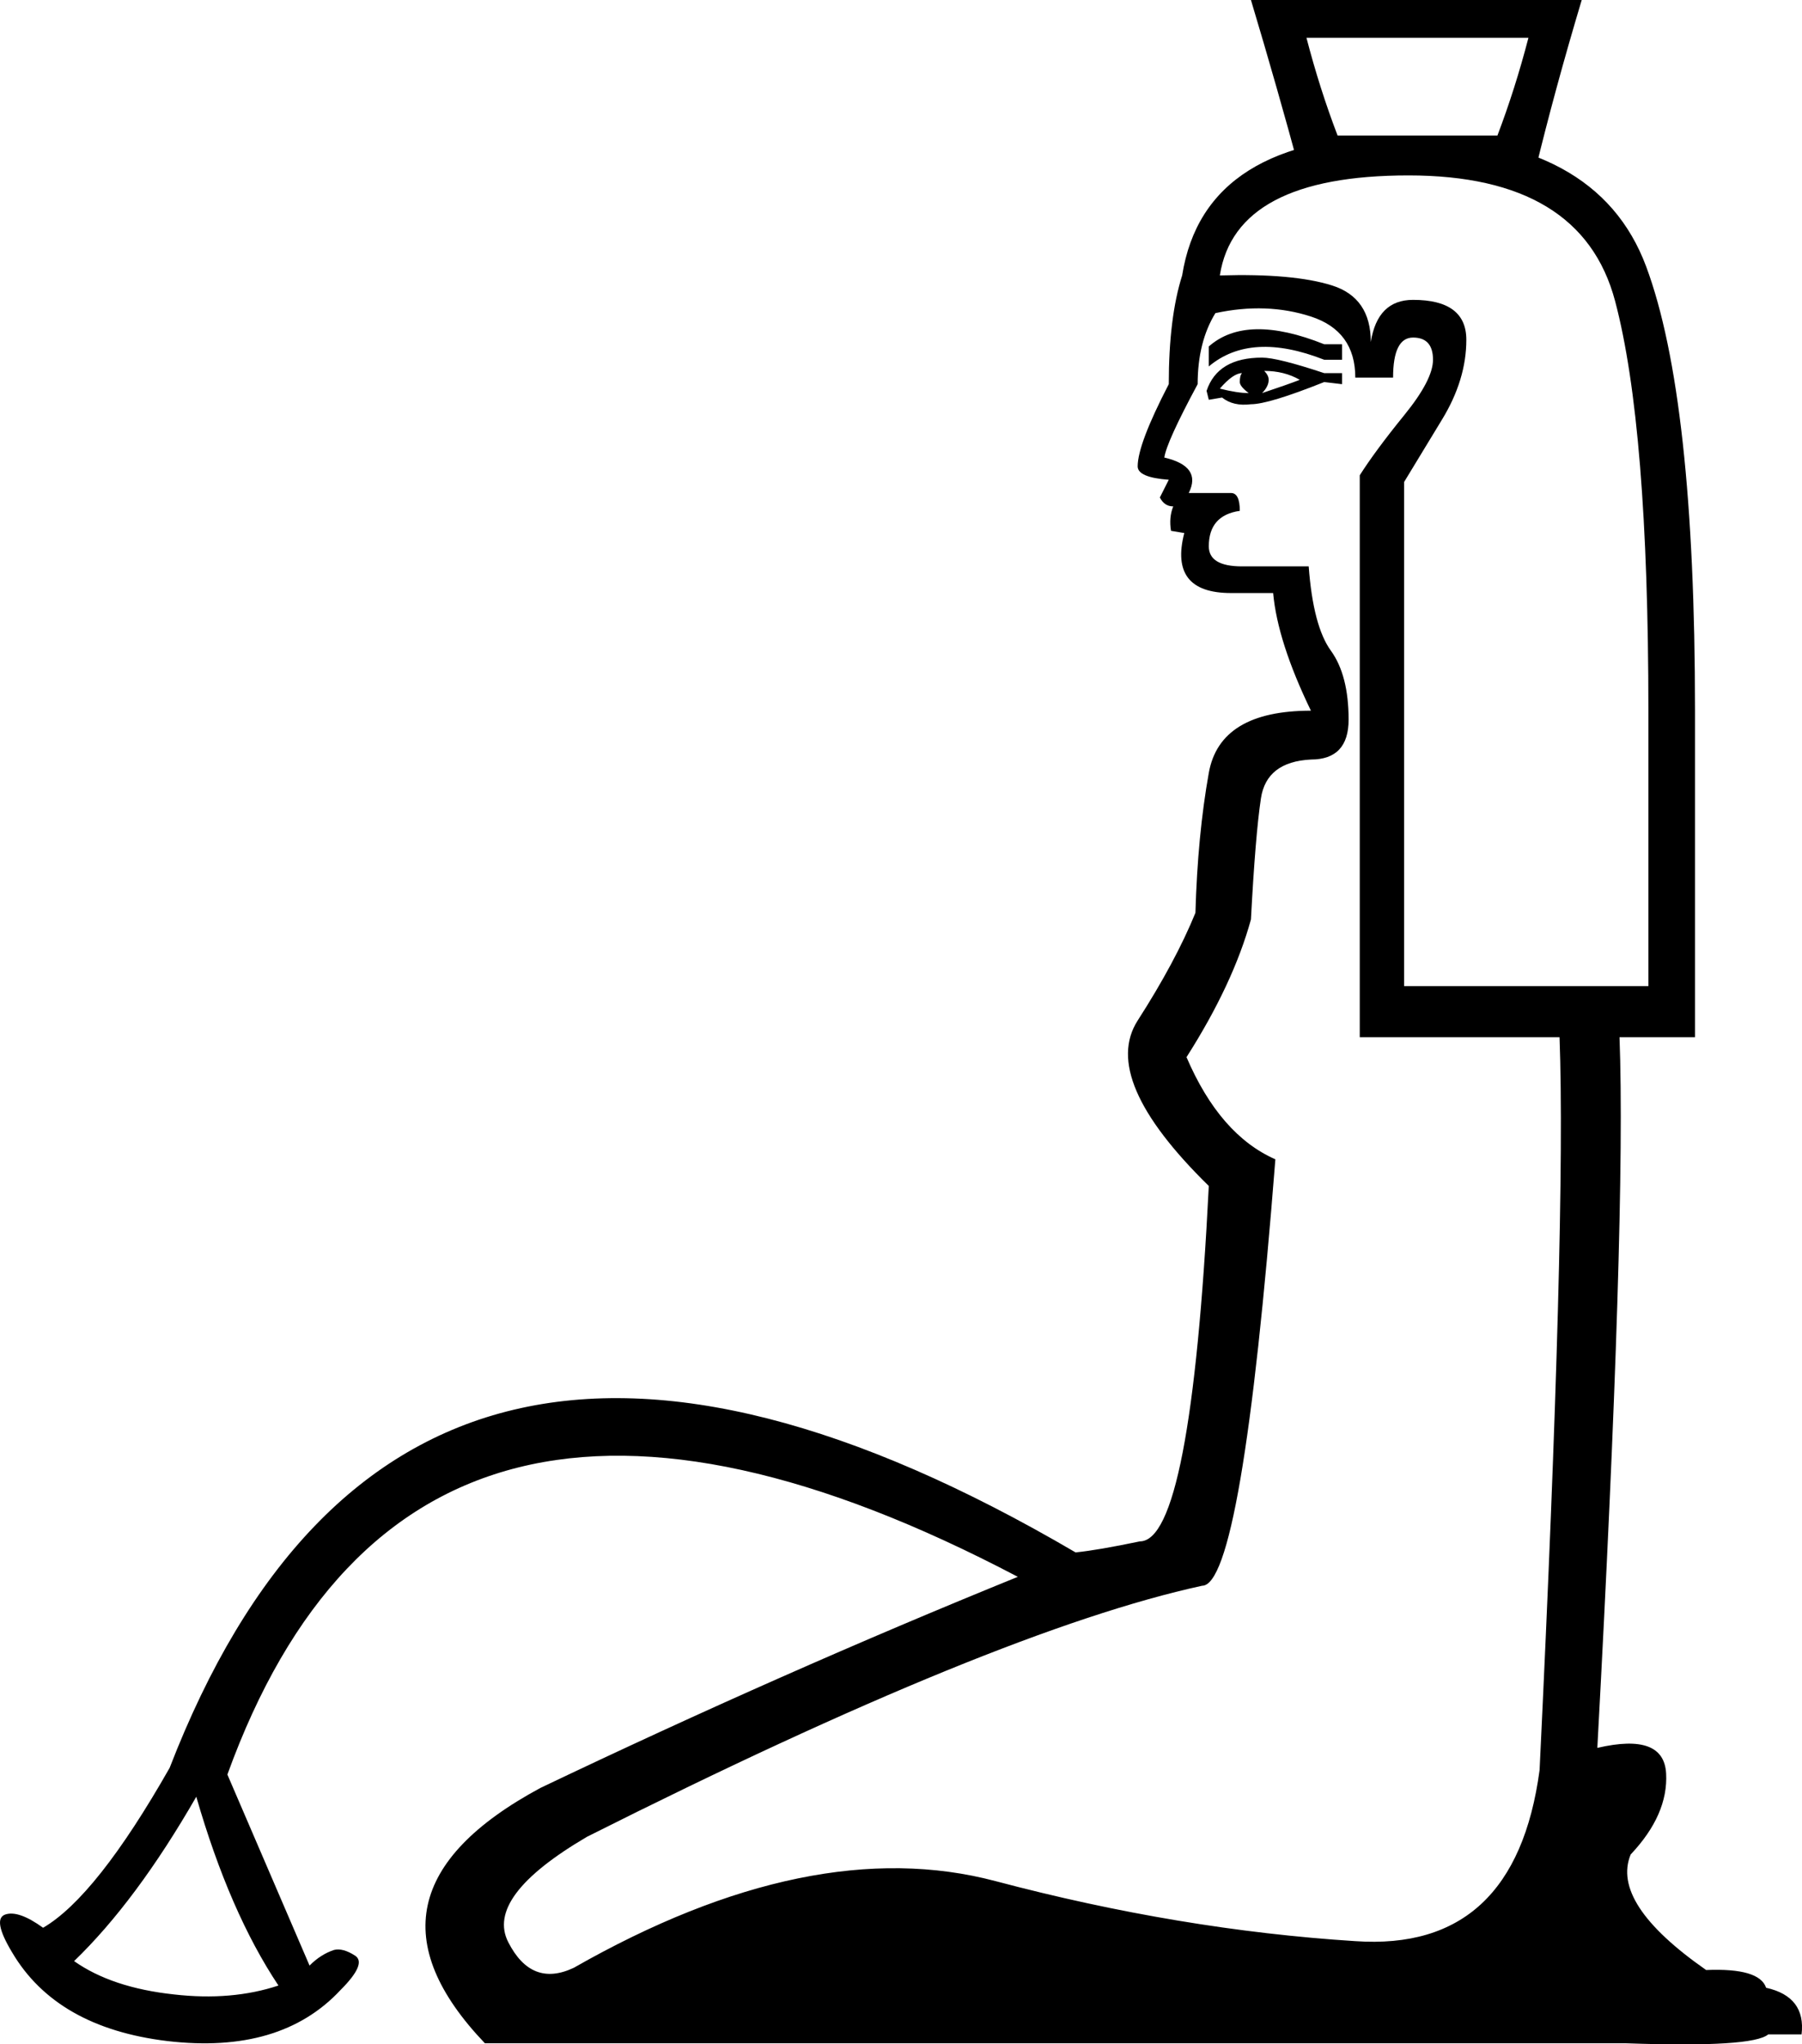 <?xml version='1.0' encoding ='UTF-8' standalone='yes'?>
<svg width='16.975' height='19.253' xmlns:inkscape='http://www.inkscape.org/namespaces/inkscape'>
<path style='fill:#000000; stroke:none' d=' M 12.642 3.242  L 12.642 3.388  L 12.474 3.388  Q 11.784 3.117 11.387 3.451  L 11.387 3.263  Q 11.742 2.949 12.474 3.242  L 12.642 3.242  Z  M 12.642 3.514  L 12.642 3.618  L 12.474 3.598  Q 11.951 3.807 11.784 3.807  Q 11.617 3.828 11.512 3.744  L 11.387 3.765  L 11.366 3.681  Q 11.47 3.368 11.889 3.368  Q 12.035 3.368 12.474 3.514  L 12.642 3.514  Z  M 12.244 3.577  Q 12.098 3.493 11.909 3.493  Q 11.951 3.535 11.951 3.577  Q 11.951 3.639 11.889 3.702  Q 12.14 3.618 12.244 3.577  Z  M 11.7 3.514  Q 11.617 3.514 11.491 3.66  Q 11.658 3.702 11.763 3.702  Q 11.679 3.639 11.679 3.598  Q 11.679 3.535 11.7 3.514  Z  M 13.227 9.287  L 15.528 9.287  L 15.528 6.693  Q 15.528 4.016 15.214 2.834  Q 14.9 1.652 13.269 1.652  Q 11.638 1.652 11.491 2.594  Q 12.181 2.573 12.547 2.688  Q 12.913 2.803 12.913 3.221  Q 12.976 2.824 13.311 2.824  Q 13.813 2.824 13.813 3.2  Q 13.813 3.577 13.583 3.953  Q 13.353 4.33 13.227 4.539  L 13.227 9.287  Z  M 12.809 9.768  L 12.809 4.476  Q 12.955 4.246 13.227 3.911  Q 13.499 3.577 13.499 3.388  Q 13.499 3.179 13.311 3.179  Q 13.123 3.179 13.123 3.556  L 12.767 3.556  Q 12.767 3.117 12.349 2.981  Q 11.93 2.845 11.449 2.949  Q 11.282 3.221 11.282 3.618  Q 10.989 4.162 10.968 4.309  Q 11.324 4.392 11.198 4.643  L 11.596 4.643  Q 11.679 4.643 11.679 4.811  Q 11.387 4.853 11.387 5.145  Q 11.387 5.334 11.7 5.334  L 12.328 5.334  Q 12.37 5.898 12.537 6.128  Q 12.704 6.359 12.704 6.777  Q 12.704 7.153 12.349 7.153  Q 11.93 7.174 11.878 7.519  Q 11.826 7.864 11.784 8.659  Q 11.617 9.266 11.177 9.956  Q 11.491 10.688 12.014 10.918  Q 11.7 14.934 11.324 14.934  Q 9.4 15.352 5.53 17.298  Q 4.568 17.862 4.788 18.291  Q 5.007 18.72 5.405 18.532  Q 7.643 17.256 9.379 17.716  Q 11.115 18.176 12.767 18.281  Q 14.273 18.385 14.503 16.67  Q 14.754 11.462 14.691 9.768  L 12.809 9.768  Z  M 9.588 14.85  Q 3.899 11.859 2.142 16.712  L 2.916 18.511  Q 3.02 18.406 3.146 18.364  Q 3.229 18.343 3.344 18.417  Q 3.459 18.49 3.208 18.741  Q 2.644 19.347 1.577 19.222  Q 0.531 19.096 0.113 18.385  Q -0.075 18.072 0.05 18.03  Q 0.175 17.988 0.406 18.155  Q 0.908 17.862 1.598 16.649  L 1.598 16.649  Q 3.815 10.918 10.132 14.62  Q 10.341 14.599 10.738 14.516  Q 11.219 14.516 11.387 11.169  Q 10.362 10.165 10.717 9.611  Q 11.073 9.057 11.261 8.597  Q 11.282 7.864 11.387 7.279  Q 11.491 6.693 12.349 6.693  Q 12.035 6.045 11.993 5.585  L 11.596 5.585  Q 11.01 5.585 11.156 5.02  L 11.031 4.999  Q 11.01 4.873 11.052 4.769  Q 10.968 4.769 10.926 4.685  L 11.01 4.518  Q 10.717 4.497 10.717 4.392  Q 10.717 4.183 11.01 3.618  Q 11.01 2.991 11.136 2.594  Q 11.345 1.276 13.227 1.276  Q 15.047 1.276 15.507 2.51  Q 15.967 3.744 15.967 6.693  L 15.967 9.768  L 15.256 9.768  Q 15.319 11.441 15.047 16.461  Q 15.674 16.315 15.695 16.702  Q 15.716 17.089 15.361 17.465  Q 15.172 17.925 16.072 18.553  Q 16.574 18.532 16.637 18.72  Q 17.013 18.804 16.971 19.159  L 16.657 19.159  Q 16.511 19.285 15.319 19.243  L 4.568 19.243  Q 3.229 17.841 5.091 16.838  Q 7.371 15.75 9.588 14.85  Z  M 1.849 16.921  Q 1.284 17.904 0.698 18.469  Q 1.054 18.72 1.64 18.783  Q 2.183 18.845 2.623 18.699  Q 2.163 18.009 1.849 16.921  Z  M 14.9 0  Q 14.649 0.837 14.461 1.611  L 12.244 1.611  Q 12.035 0.837 11.784 0  L 14.9 0  Z  M 14.106 1.276  Q 14.273 0.837 14.398 0.356  L 12.307 0.356  Q 12.432 0.837 12.6 1.276  L 14.106 1.276  Z '/></svg>
